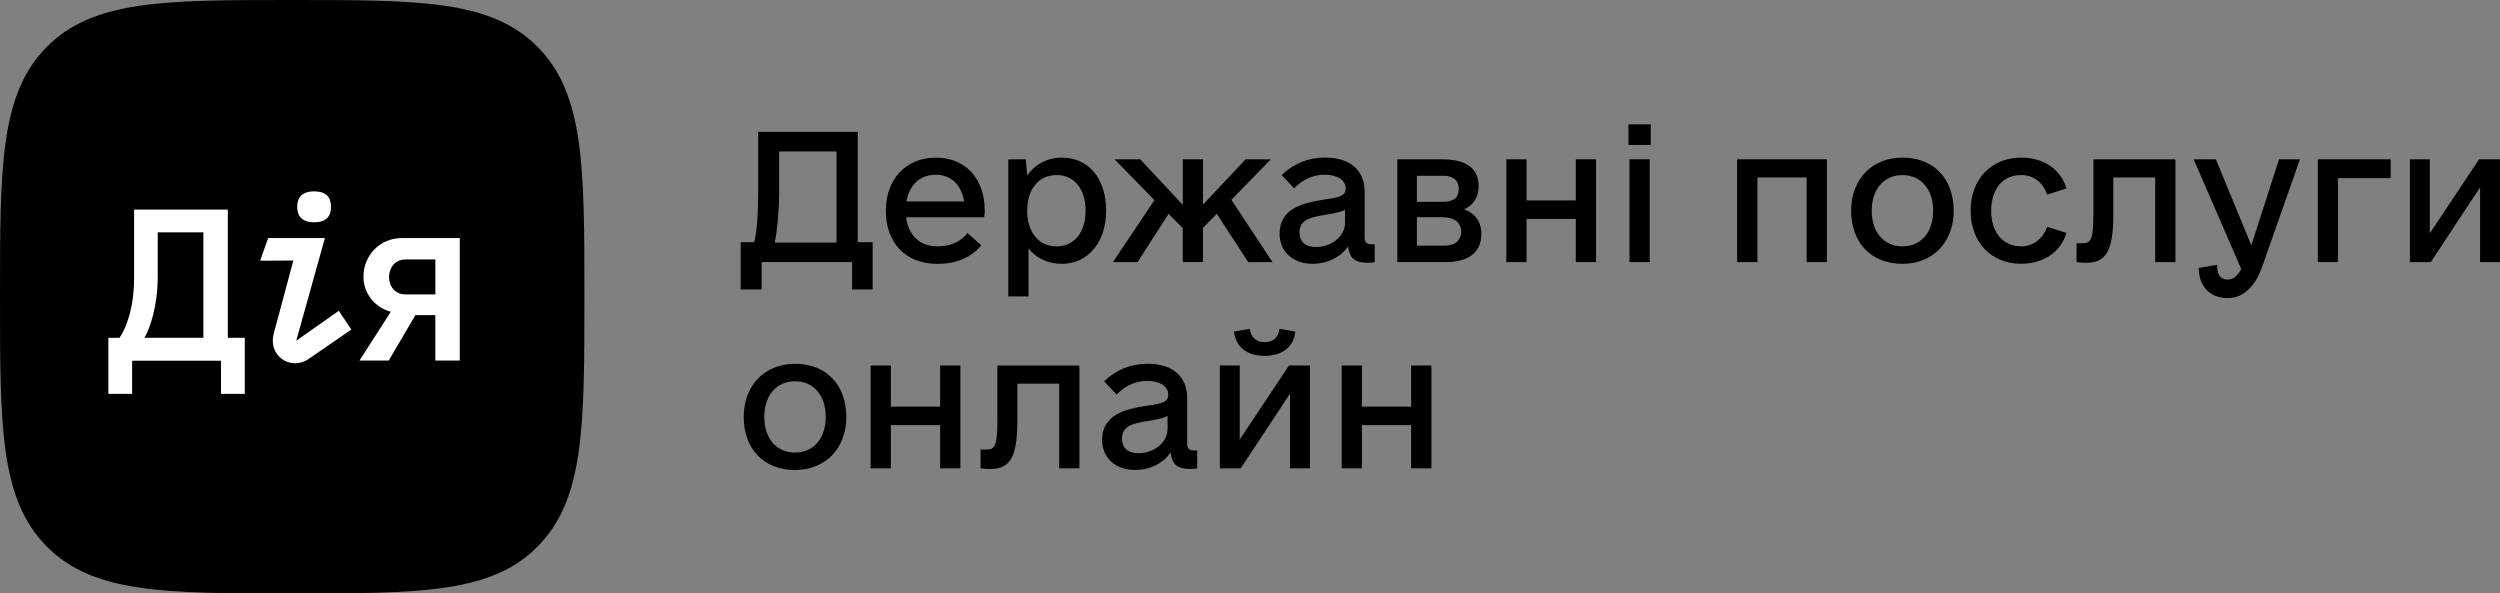 <svg width="198" height="47" viewBox="0 0 198 47" fill="none" xmlns="http://www.w3.org/2000/svg">
<rect x="0" y="0" width="198" height="47" fill="#808080" stroke="none"/>
<path d="M69.113 19.183V22.928H67.483V20.757H60.32V22.928H58.662V19.183H59.731C59.945 18.343 60.05 17.013 60.05 15.03V10.446H67.933V19.183H69.113ZM66.253 19.212V11.994H61.711V15.033C61.711 16.607 61.577 18.126 61.364 19.212H66.253Z" fill="black"/>
<path d="M74.244 19.511C75.421 19.511 76.168 19.049 76.623 18.454L77.72 19.432C77.051 20.247 75.929 20.898 74.246 20.898C71.6 20.898 70.157 19.108 70.157 16.691C70.157 14.193 71.759 12.485 74.113 12.485C76.468 12.485 77.989 14.14 77.989 16.691C77.989 16.88 77.989 17.016 77.936 17.207H71.764C71.945 18.614 72.828 19.511 74.244 19.511ZM71.786 15.956H76.356C76.143 14.625 75.315 13.838 74.11 13.838C72.855 13.838 72.025 14.653 71.786 15.956Z" fill="black"/>
<path d="M87.607 16.689C87.607 19.184 86.163 20.895 84.106 20.895C83.009 20.895 82.076 20.461 81.46 19.674V23.475H79.855V12.62H81.243L81.352 13.895C81.993 12.998 82.954 12.485 84.103 12.485C86.216 12.482 87.607 14.137 87.607 16.689ZM85.977 16.689C85.977 14.98 85.094 13.866 83.678 13.866C82.262 13.866 81.354 14.98 81.354 16.689C81.354 18.397 82.262 19.511 83.678 19.511C85.094 19.511 85.977 18.397 85.977 16.689Z" fill="black"/>
<path d="M96.373 16.934L95.276 18.044V20.757H93.674V18.073L92.552 16.934L90.095 20.76H88.143L91.43 15.848L88.276 12.62H90.309L93.677 16.229V12.62H95.279V16.203L98.647 12.62H100.651L97.525 15.823L100.784 20.762H98.86L96.373 16.934Z" fill="black"/>
<path d="M108.877 19.347V20.757C108.797 20.785 108.583 20.81 108.316 20.81C107.328 20.81 106.873 20.458 106.767 19.508C106.206 20.348 105.137 20.892 103.96 20.892C102.383 20.892 101.342 19.916 101.342 18.504C101.342 16.497 103.238 16.062 104.79 15.817C105.992 15.654 106.581 15.546 106.581 14.921C106.581 14.269 105.912 13.835 104.899 13.835C103.991 13.835 103.135 14.241 102.494 14.921L101.506 13.863C102.441 12.967 103.591 12.479 104.979 12.479C106.903 12.479 108.08 13.483 108.08 15.166V18.828C108.08 19.181 108.241 19.344 108.589 19.344H108.877V19.347ZM106.526 17.664V16.607C106.231 16.795 105.751 16.877 104.976 17.012C103.96 17.176 102.919 17.34 102.919 18.397C102.919 19.158 103.399 19.564 104.229 19.564C105.457 19.564 106.526 18.696 106.526 17.664Z" fill="black"/>
<path d="M117.323 18.532C117.323 19.998 116.282 20.757 114.544 20.757H110.668V12.617H114.25C116.013 12.617 117.11 13.268 117.11 14.734C117.11 15.631 116.682 16.254 115.96 16.578C116.84 16.905 117.323 17.557 117.323 18.532ZM112.218 15.983H114.247C115.155 15.983 115.53 15.684 115.53 14.926C115.53 14.275 115.075 13.922 114.328 13.922H112.218V15.983ZM115.719 18.343C115.719 17.638 115.186 17.204 114.275 17.204H112.218V19.457H114.383C115.238 19.457 115.719 19.048 115.719 18.343Z" fill="black"/>
<path d="M126.408 12.617V20.759H124.803V17.34H120.902V20.759H119.3V12.617H120.902V15.873H124.803V12.617H126.408Z" fill="black"/>
<path d="M128.974 9.848H130.737V11.478H128.974V9.848ZM129.054 12.617H130.656V20.76H129.054V12.617Z" fill="black"/>
<path d="M144.689 20.759H143.087V14.055H139.186V20.757H137.581V12.617H144.689V20.759Z" fill="black"/>
<path d="M146.61 16.689C146.61 14.191 148.268 12.482 150.672 12.482C153.132 12.482 154.734 14.137 154.734 16.689C154.734 19.184 153.077 20.895 150.672 20.895C148.215 20.895 146.61 19.24 146.61 16.689ZM153.104 16.689C153.104 14.98 152.141 13.866 150.672 13.866C149.203 13.866 148.24 14.98 148.24 16.689C148.24 18.397 149.203 19.511 150.672 19.511C152.144 19.511 153.104 18.397 153.104 16.689Z" fill="black"/>
<path d="M156.073 16.689C156.073 14.191 157.702 12.482 160.082 12.482C161.82 12.482 163.208 13.379 163.664 14.924L162.139 15.411C161.792 14.461 161.07 13.863 160.082 13.863C158.613 13.863 157.702 14.977 157.702 16.686C157.702 18.394 158.61 19.508 160.082 19.508C161.045 19.508 161.792 18.91 162.139 17.96L163.664 18.448C163.208 19.996 161.792 20.89 160.082 20.89C157.702 20.895 156.073 19.184 156.073 16.689Z" fill="black"/>
<path d="M172.292 20.759H170.69V14.055H167.375V16.987C167.375 19.945 166.762 20.813 165.21 20.813C164.915 20.813 164.649 20.785 164.463 20.759V19.268H164.89C165.584 19.268 165.798 19.079 165.798 16.826V12.617H172.292V20.759Z" fill="black"/>
<path d="M182.154 12.617L179.189 21.055C178.681 22.522 177.801 23.607 176.437 23.607C174.835 23.607 174.139 22.468 174.139 21.219L175.607 20.974C175.58 21.597 175.768 22.141 176.462 22.141C176.89 22.141 177.209 21.842 177.504 21.301L173.736 12.617H175.499L178.306 19.429L180.497 12.617H182.154Z" fill="black"/>
<path d="M189.344 14.108H185.173V20.757H183.569V12.617H189.341V14.108H189.344Z" fill="black"/>
<path d="M198 12.617V20.759H196.423V14.841L192.522 20.759H190.864V12.617H192.441V18.479L196.342 12.617H198Z" fill="black"/>
<path d="M58.904 33.019C58.904 30.521 60.562 28.812 62.966 28.812C65.426 28.812 67.028 30.467 67.028 33.019C67.028 35.514 65.37 37.225 62.966 37.225C60.509 37.225 58.904 35.57 58.904 33.019ZM65.398 33.019C65.398 31.31 64.438 30.197 62.966 30.197C61.494 30.197 60.534 31.31 60.534 33.019C60.534 34.727 61.494 35.841 62.966 35.841C64.438 35.841 65.398 34.727 65.398 33.019Z" fill="black"/>
<path d="M76.062 28.947V37.09H74.457V33.67H70.556V37.09H68.954V28.947H70.556V32.204H74.457V28.947H76.062Z" fill="black"/>
<path d="M85.494 37.09H83.889V30.388H80.574V33.32C80.574 36.278 79.96 37.146 78.409 37.146C78.114 37.146 77.848 37.118 77.659 37.093V35.601H78.086C78.781 35.601 78.994 35.412 78.994 33.16V28.953H85.489V37.09H85.494Z" fill="black"/>
<path d="M94.82 35.677V37.087C94.74 37.115 94.526 37.141 94.26 37.141C93.271 37.141 92.816 36.788 92.71 35.838C92.149 36.678 91.08 37.222 89.903 37.222C88.326 37.222 87.285 36.247 87.285 34.834C87.285 32.827 89.181 32.393 90.733 32.147C91.936 31.984 92.524 31.877 92.524 31.251C92.524 30.599 91.855 30.165 90.842 30.165C89.934 30.165 89.079 30.571 88.437 31.251L87.449 30.194C88.384 29.297 89.534 28.809 90.922 28.809C92.846 28.809 94.023 29.813 94.023 31.496V35.158C94.023 35.511 94.184 35.675 94.532 35.675H94.82V35.677ZM92.469 33.994V32.937C92.174 33.126 91.694 33.207 90.919 33.343C89.903 33.506 88.862 33.67 88.862 34.727C88.862 35.488 89.342 35.894 90.172 35.894C91.4 35.894 92.469 35.026 92.469 33.994Z" fill="black"/>
<path d="M103.747 28.947V37.09H102.17V31.174L98.269 37.09H96.611V28.947H98.188V34.809L102.089 28.947H103.747ZM97.733 26.26L98.988 26.043C99.069 26.722 99.496 27.1 100.162 27.1C100.829 27.1 101.259 26.72 101.337 26.043L102.592 26.26C102.459 27.481 101.551 28.186 100.16 28.186C98.769 28.186 97.869 27.481 97.733 26.26Z" fill="black"/>
<path d="M113.368 28.947V37.09H111.763V33.67H107.862V37.09H106.26V28.947H107.862V32.204H111.763V28.947H113.368Z" fill="black"/>
<path d="M23.142 47C33.282 47 38.921 47 42.602 43.261C46.284 39.523 46.284 33.799 46.284 23.5C46.284 13.201 46.284 7.477 42.602 3.739C38.921 0 33.285 0 23.142 0C12.999 0 7.363 0 3.682 3.739C0 7.477 0 13.203 0 23.5C0 33.797 0 39.523 3.682 43.261C7.363 47 13.002 47 23.142 47Z" fill="black"/>
<path d="M31.833 18.854C30.084 18.854 28.787 20.224 28.787 21.915C28.787 23.297 29.742 24.374 30.953 24.692L28.471 28.552H30.789L32.899 24.96H34.479V28.552H36.414V18.854H31.833ZM32.099 23.317C31.302 23.317 30.811 22.682 30.811 21.96C30.811 21.239 31.261 20.551 32.099 20.551H34.482V23.317H32.099Z" fill="white"/>
<path d="M21.241 18.854L20.599 20.647L23.234 20.633L21.674 26.443C21.229 28.138 22.968 29.418 24.453 28.423L27.826 26.099L26.832 24.616L23.462 26.985L25.733 18.854H21.241Z" fill="white"/>
<path d="M26.213 16.381C26.213 17.058 25.919 17.605 24.875 17.605C23.878 17.605 23.537 17.055 23.537 16.381C23.537 15.704 23.878 15.157 24.875 15.157C25.919 15.157 26.213 15.704 26.213 16.381Z" fill="white"/>
<path d="M18.044 26.756V16.601H10.62V22.023C10.62 24.574 9.893 26.15 9.462 26.756H8.582V31.192H10.465V28.569H17.503V31.192H19.386V26.756H18.044ZM12.492 21.913V18.403H16.109V26.756H11.436C11.864 26.052 12.492 24.259 12.492 21.913Z" fill="white"/>
</svg>
